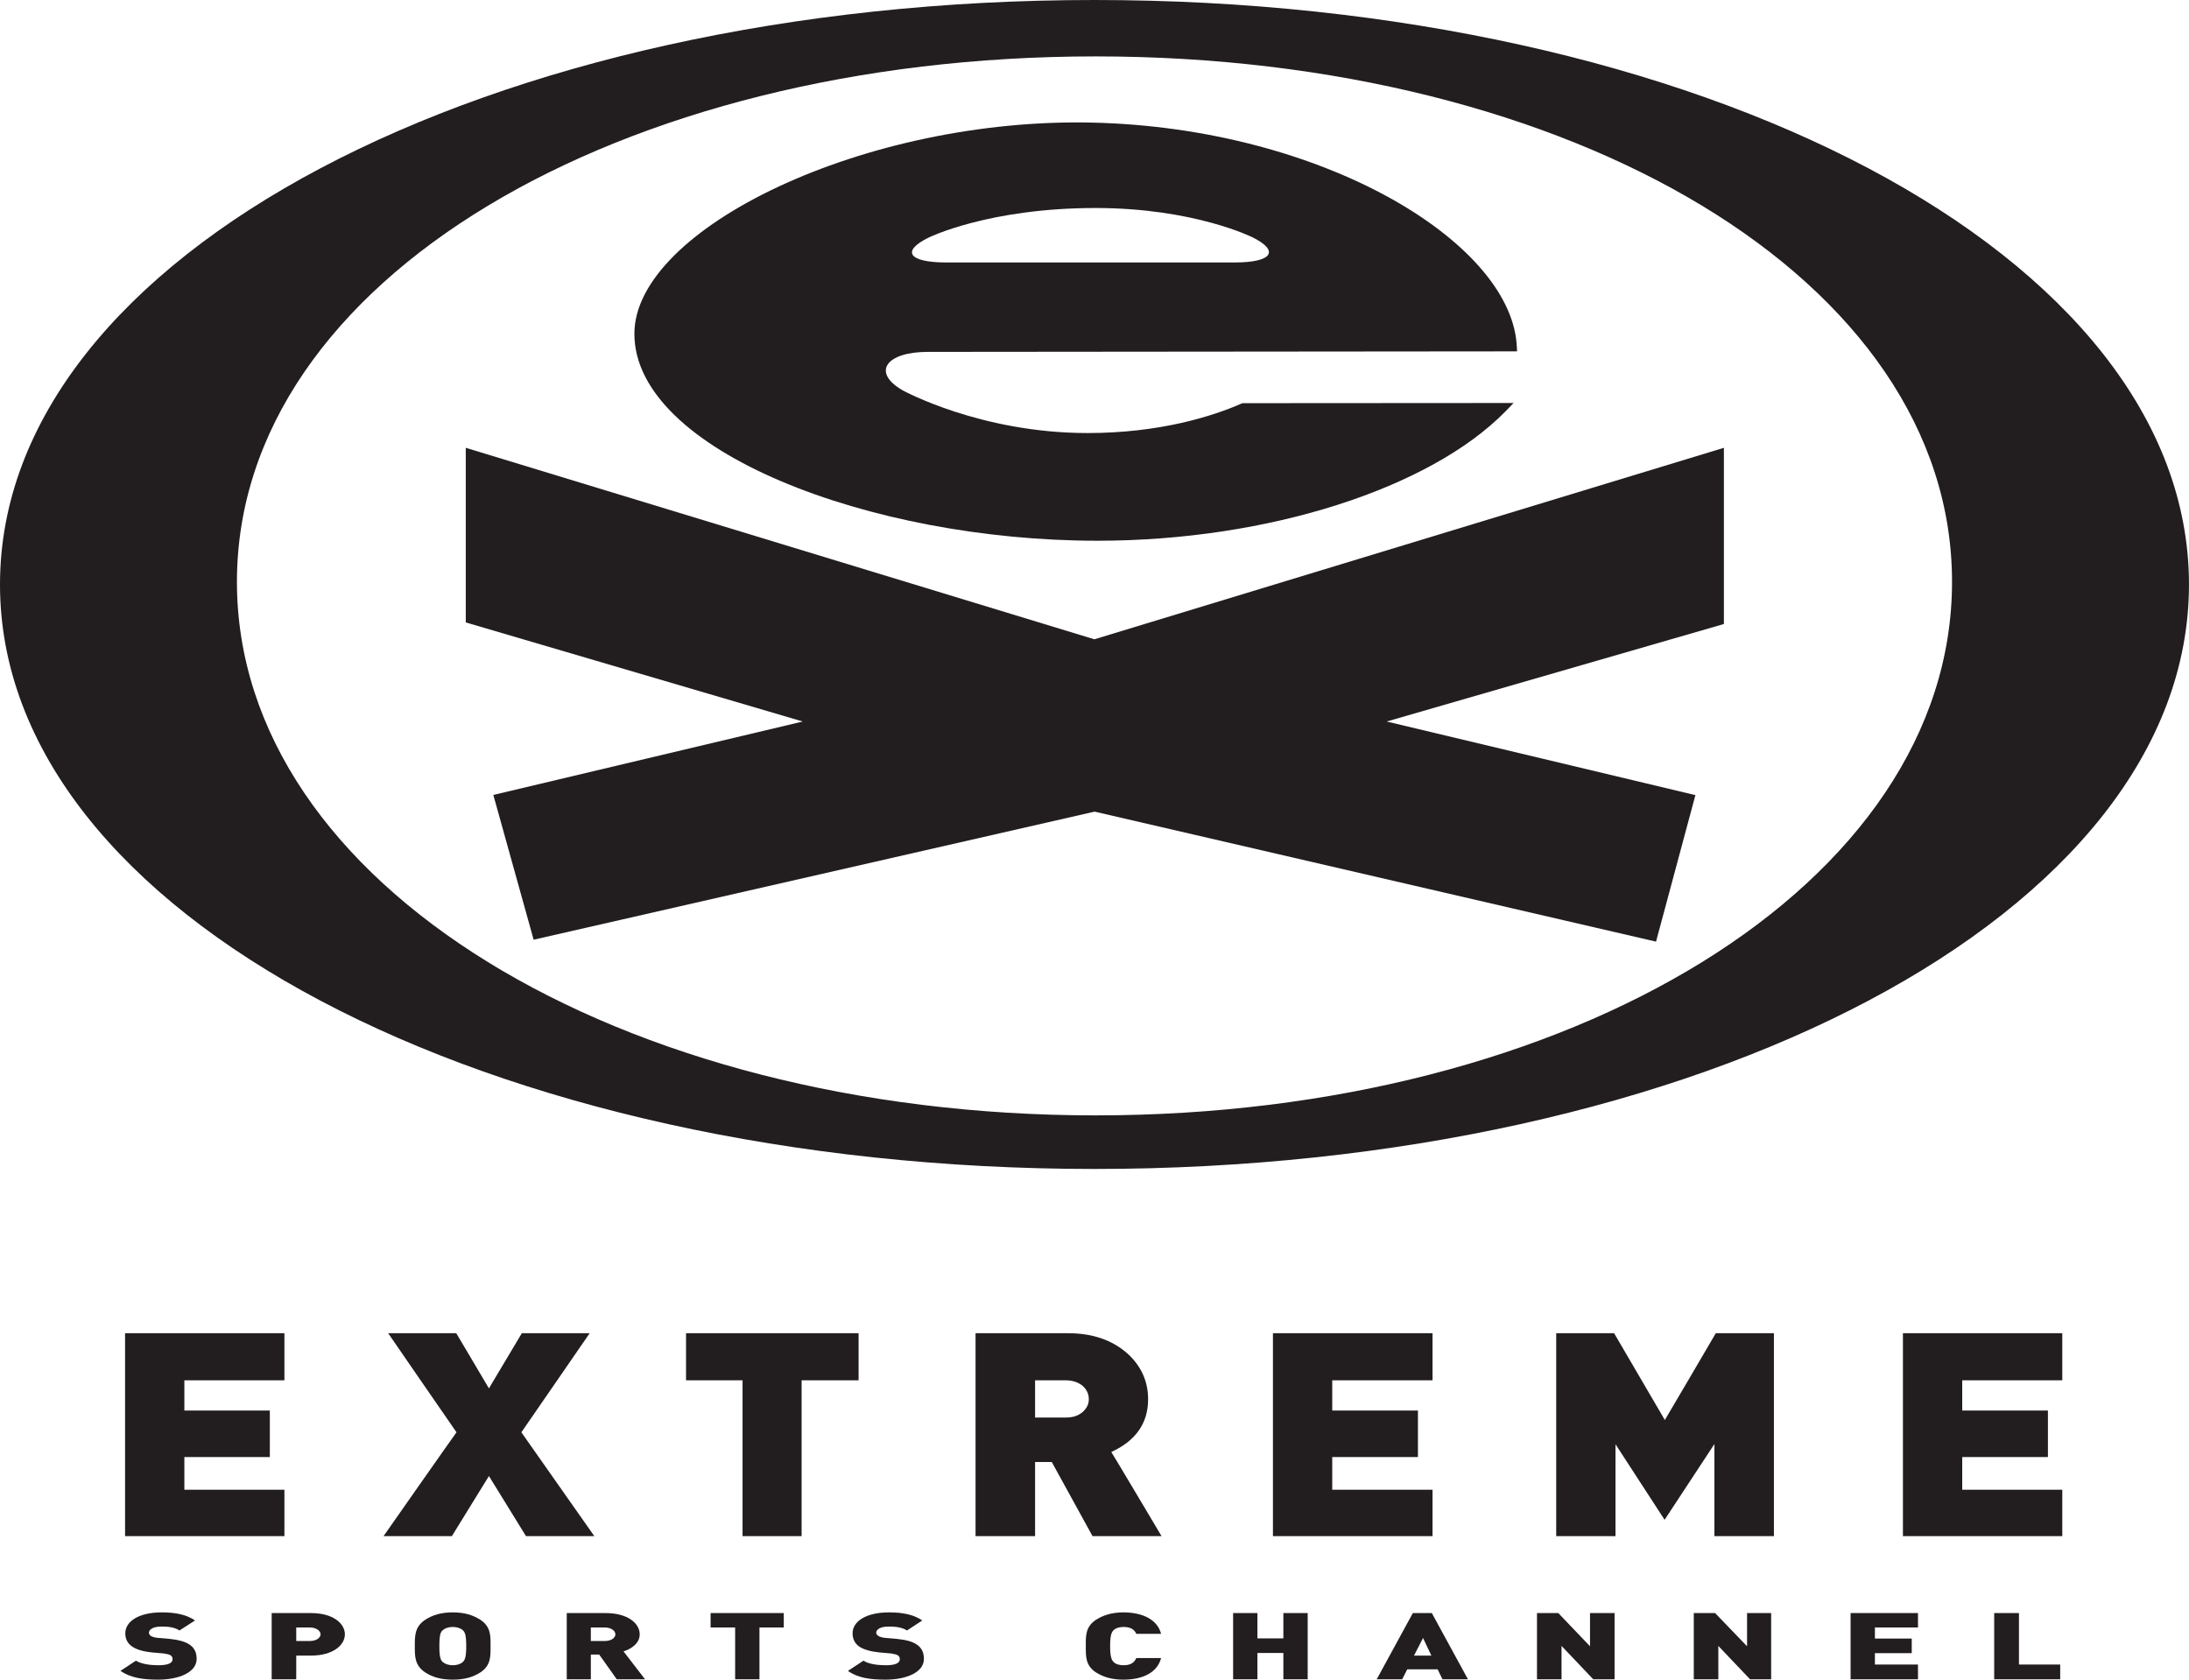 <?xml version="1.0" encoding="UTF-8" standalone="no"?>
<!-- Created with Inkscape (http://www.inkscape.org/) -->
<svg
   xmlns:dc="http://purl.org/dc/elements/1.1/"
   xmlns:cc="http://web.resource.org/cc/"
   xmlns:rdf="http://www.w3.org/1999/02/22-rdf-syntax-ns#"
   xmlns:svg="http://www.w3.org/2000/svg"
   xmlns="http://www.w3.org/2000/svg"
   xmlns:sodipodi="http://sodipodi.sourceforge.net/DTD/sodipodi-0.dtd"
   xmlns:inkscape="http://www.inkscape.org/namespaces/inkscape"
   width="387"
   height="297"
   id="svg2"
   sodipodi:version="0.32"
   inkscape:version="0.45.1"
   version="1.0"
   inkscape:output_extension="org.inkscape.output.svg.inkscape">
  <g
     inkscape:label="Layer 1"
     inkscape:groupmode="layer"
     id="layer1"
     transform="translate(-382.423,-489.77)">
    <path
       style="fill:#221e1f;fill-rule:nonzero;stroke:none"
       id="path7196"
       d="M 410.39,786.77 C 407.728,786.77 405.517,786.46 403.716,785.217 L 406.459,783.415 C 407.401,784.006 408.998,784.223 410.39,784.223 C 412.11,784.223 412.929,783.85 412.929,783.167 C 412.929,782.887 412.847,782.639 412.601,782.483 C 412.396,782.328 411.987,782.235 411.414,782.142 L 409.284,781.955 C 407.769,781.8 406.582,781.458 405.804,780.93 C 404.985,780.371 404.575,779.595 404.575,778.569 C 404.575,776.457 406.991,774.873 411.004,774.873 C 413.502,774.873 415.385,775.277 416.901,776.302 L 414.157,778.072 C 413.092,777.358 411.618,777.389 410.881,777.389 C 409.366,777.389 408.752,777.979 408.752,778.476 C 408.752,778.632 408.834,778.818 409.08,779.035 C 409.284,779.16 409.694,779.315 410.267,779.377 L 412.437,779.564 C 413.952,779.719 415.099,780.029 415.877,780.527 C 416.819,781.148 417.187,781.987 417.187,783.105 C 417.187,785.466 414.075,786.77 410.39,786.77" />
    <path
       style="fill:#221e1f;fill-rule:nonzero;stroke:none"
       id="path7199"
       d="M 439.094,778.756 C 439.094,779.346 438.398,779.936 437.17,779.936 L 434.795,779.936 L 434.795,777.544 L 437.17,777.544 C 438.398,777.544 439.094,778.166 439.094,778.756 z M 443.394,778.756 C 443.394,776.83 441.305,774.997 437.415,774.997 L 430.454,774.997 L 430.454,786.708 L 434.795,786.708 L 434.795,782.515 L 437.415,782.515 C 441.305,782.515 443.394,780.651 443.394,778.756" />
    <path
       style="fill:#221e1f;fill-rule:nonzero;stroke:none"
       id="path7201"
       d="M 464.85,780.837 C 464.85,782.95 464.564,783.353 464.195,783.695 C 463.867,783.975 463.253,784.223 462.475,784.223 C 461.697,784.223 461.083,783.975 460.755,783.695 C 460.346,783.353 460.1,782.95 460.1,780.837 C 460.1,778.663 460.346,778.321 460.755,777.979 C 461.083,777.7 461.697,777.451 462.475,777.451 C 463.253,777.451 463.867,777.7 464.195,777.979 C 464.564,778.321 464.85,778.663 464.85,780.837 z M 469.15,780.837 C 469.15,779.066 469.232,777.451 467.389,776.209 C 466.079,775.37 464.605,774.873 462.475,774.873 C 460.346,774.873 458.831,775.37 457.562,776.209 C 455.719,777.451 455.76,779.066 455.76,780.837 C 455.76,782.608 455.719,784.223 457.562,785.466 C 458.831,786.304 460.346,786.77 462.475,786.77 C 464.605,786.77 466.079,786.304 467.389,785.466 C 469.232,784.223 469.15,782.608 469.15,780.837" />
    <path
       style="fill:#221e1f;fill-rule:nonzero;stroke:none"
       id="path7203"
       d="M 709.594,786.708 L 709.594,774.997 L 721.51,774.997 L 721.51,777.544 L 713.894,777.544 L 713.894,779.501 L 720.404,779.501 L 720.404,782.08 L 713.894,782.08 L 713.894,784.099 L 721.51,784.099 L 721.51,786.708" />
    <path
       style="fill:#221e1f;fill-rule:nonzero;stroke:none"
       id="path7205"
       d="M 734.982,786.708 L 734.982,774.997 L 739.363,774.997 L 739.363,784.099 L 746.652,784.099 L 746.652,786.708" />
    <path
       style="fill:#221e1f;fill-rule:nonzero;stroke:none"
       id="path7207"
       d="M 575.9,489.77 C 469.027,489.77 382.423,534.657 382.423,593.119 C 382.423,651.581 469.027,696.468 575.9,696.468 C 682.773,696.468 769.418,651.581 769.418,593.119 C 769.418,534.657 682.773,489.77 575.9,489.77 z M 576.105,686.994 C 492.08,686.994 424.312,646.176 424.312,592.653 C 424.312,539.162 492.08,499.742 576.105,499.742 C 660.129,499.742 727.529,539.162 727.529,592.653 C 727.529,646.176 660.129,686.994 576.105,686.994" />
    <path
       style="fill:#221e1f;fill-rule:nonzero;stroke:none"
       id="path7209"
       d="M 575.9,602.811 L 687.196,568.952 L 687.196,600.109 L 627.576,617.349 L 682.159,630.365 L 675.198,656.272 L 575.941,633.285 L 476.766,655.93 L 469.641,630.333 L 524.347,617.349 L 464.768,599.829 L 464.768,568.952" />
    <path
       style="fill:#221e1f;fill-rule:nonzero;stroke:none"
       id="path7211"
       d="M 549.735,536.179 L 600.714,536.179 C 607.307,536.179 608.74,534.16 603.867,531.737 C 603.867,531.737 593.549,526.55 576.105,526.55 C 557.187,526.55 546.623,531.768 546.623,531.768 C 541.668,534.191 543.06,536.179 549.735,536.179 z M 494.578,548.791 C 494.578,530.184 535.444,510.49 575.654,511.453 C 616.029,512.416 649.073,532.328 650.548,550.5 C 650.589,550.935 650.629,551.867 650.629,551.898 L 546.418,551.991 C 539.129,551.991 536.468,555.563 541.955,558.763 C 541.955,558.763 555.672,566.342 574.713,566.342 C 587.406,566.342 596.824,563.391 602.066,561.061 L 650.015,561.03 L 648.541,562.553 C 635.274,576.065 606.775,585.384 576.432,585.384 C 536.222,585.384 494.578,569.418 494.578,548.791" />
    <path
       style="fill:#221e1f;fill-rule:nonzero;stroke:none"
       id="path7213"
       d="M 491.221,778.756 C 491.221,779.346 490.524,779.936 489.337,779.936 L 486.88,779.936 L 486.88,777.544 L 489.337,777.544 C 490.524,777.544 491.221,778.166 491.221,778.756 z M 496.462,786.708 L 492.654,781.769 C 494.046,781.334 495.52,780.34 495.52,778.756 C 495.52,776.83 493.432,774.997 489.501,774.997 L 482.621,774.997 L 482.621,786.708 L 486.88,786.708 L 486.88,782.328 L 488.354,782.328 L 491.466,786.708" />
    <path
       style="fill:#221e1f;fill-rule:nonzero;stroke:none"
       id="path7215"
       d="M 516.69,777.544 L 516.69,786.708 L 512.39,786.708 L 512.39,777.544 L 508.05,777.544 L 508.05,774.997 L 520.989,774.997 L 520.989,777.544" />
    <path
       style="fill:#221e1f;fill-rule:nonzero;stroke:none"
       id="path7217"
       d="M 538.965,786.77 C 536.263,786.77 534.052,786.46 532.332,785.217 L 535.075,783.415 C 535.976,784.006 537.573,784.223 539.006,784.223 C 540.685,784.223 541.504,783.85 541.504,783.167 C 541.504,782.887 541.422,782.639 541.177,782.483 C 540.931,782.328 540.562,782.235 539.989,782.142 L 537.901,781.955 C 536.345,781.8 535.157,781.458 534.338,780.93 C 533.56,780.371 533.151,779.595 533.151,778.569 C 533.151,776.457 535.567,774.873 539.58,774.873 C 542.077,774.873 543.961,775.277 545.476,776.302 L 542.774,778.072 C 541.668,777.358 540.194,777.389 539.416,777.389 C 537.942,777.389 537.328,777.979 537.328,778.476 C 537.328,778.632 537.409,778.818 537.696,779.035 C 537.901,779.16 538.269,779.315 538.843,779.377 L 540.972,779.564 C 542.569,779.719 543.715,780.029 544.452,780.527 C 545.394,781.148 545.763,781.987 545.763,783.105 C 545.763,785.466 542.692,786.77 538.965,786.77" />
    <path
       style="fill:#221e1f;fill-rule:nonzero;stroke:none"
       id="path7219"
       d="M 581.019,786.77 C 579.012,786.77 577.456,786.304 576.146,785.466 C 574.303,784.223 574.385,782.608 574.385,780.837 C 574.385,779.066 574.303,777.451 576.146,776.209 C 577.456,775.37 579.012,774.873 581.019,774.873 C 584.376,774.873 587.038,776.116 587.693,778.663 L 583.312,778.663 C 583.025,778.041 582.493,777.451 581.06,777.451 C 580.282,777.451 579.667,777.669 579.381,777.948 C 579.012,778.29 578.685,778.663 578.685,780.837 C 578.685,782.95 579.012,783.384 579.381,783.726 C 579.667,784.006 580.282,784.223 581.06,784.223 C 582.493,784.223 583.025,783.602 583.312,782.95 L 587.693,782.95 C 587.038,785.559 584.376,786.77 581.019,786.77" />
    <path
       style="fill:#221e1f;fill-rule:nonzero;stroke:none"
       id="path7221"
       d="M 609.313,786.708 L 609.313,782.049 L 604.727,782.049 L 604.727,786.708 L 600.428,786.708 L 600.428,774.997 L 604.727,774.997 L 604.727,779.47 L 609.313,779.47 L 609.313,774.997 L 613.613,774.997 L 613.613,786.708" />
    <path
       style="fill:#221e1f;fill-rule:nonzero;stroke:none"
       id="path7223"
       d="M 635.479,782.515 L 632.408,782.515 L 634.005,779.408 L 635.479,782.515 z M 641.949,786.708 L 635.561,774.997 L 632.203,774.997 L 625.815,786.708 L 630.319,786.708 L 631.22,784.938 L 636.584,784.938 L 637.444,786.708" />
    <path
       style="fill:#221e1f;fill-rule:nonzero;stroke:none"
       id="path7225"
       d="M 664.101,786.708 L 658.492,780.806 L 658.492,786.708 L 654.151,786.708 L 654.151,774.997 L 657.918,774.997 L 663.528,780.868 L 663.528,774.997 L 667.868,774.997 L 667.868,786.708" />
    <path
       style="fill:#221e1f;fill-rule:nonzero;stroke:none"
       id="path7227"
       d="M 691.823,786.708 L 686.213,780.806 L 686.213,786.708 L 681.873,786.708 L 681.873,774.997 L 685.64,774.997 L 691.291,780.868 L 691.291,774.997 L 695.549,774.997 L 695.549,786.708" />
    <path
       style="fill:#221e1f;fill-rule:nonzero;stroke:none"
       id="path7229"
       d="M 404.534,725.513 L 404.534,761.391 L 432.706,761.391 L 432.706,753.19 C 432.706,753.19 415.508,753.19 415.017,753.19 C 415.017,752.724 415.017,747.879 415.017,747.413 C 415.508,747.413 430.127,747.413 430.127,747.413 L 430.127,739.181 C 430.127,739.181 415.508,739.181 415.017,739.181 C 415.017,738.715 415.017,734.304 415.017,733.838 C 415.508,733.838 432.706,733.838 432.706,733.838 L 432.706,725.513 L 432.461,725.513" />
    <path
       style="fill:#221e1f;fill-rule:nonzero;stroke:none"
       id="path7231"
       d="M 486.675,725.513 L 486.184,725.513 L 474.678,725.513 C 474.678,725.513 469.273,734.552 468.863,735.267 C 468.454,734.552 463.089,725.513 463.089,725.513 L 451.051,725.513 C 451.051,725.513 462.885,742.722 463.13,743.033 C 462.885,743.312 450.232,761.391 450.232,761.391 L 462.311,761.391 C 462.311,761.391 468.454,751.451 468.863,750.767 C 469.273,751.451 475.415,761.391 475.415,761.391 L 487.494,761.391 C 487.494,761.391 474.801,743.312 474.596,743.033 C 474.801,742.722 486.675,725.513 486.675,725.513" />
    <path
       style="fill:#221e1f;fill-rule:nonzero;stroke:none"
       id="path7233"
       d="M 503.71,725.513 L 503.71,733.838 C 503.71,733.838 513.209,733.838 513.701,733.838 C 513.701,734.335 513.701,761.391 513.701,761.391 L 524.142,761.391 C 524.142,761.391 524.142,734.335 524.142,733.838 C 524.675,733.838 534.215,733.838 534.215,733.838 L 534.215,725.513 L 533.929,725.513" />
    <path
       style="fill:#221e1f;fill-rule:nonzero;stroke:none"
       id="path7235"
       d="M 585.4,737.193 C 585.4,734.024 584.172,731.322 581.797,729.147 C 579.135,726.755 575.614,725.513 571.273,725.513 L 555.181,725.513 L 554.894,725.513 L 554.894,761.391 L 565.418,761.391 C 565.418,761.391 565.418,748.748 565.418,748.282 C 565.786,748.282 568.12,748.282 568.366,748.282 C 568.489,748.531 575.573,761.391 575.573,761.391 L 587.775,761.391 C 587.775,761.391 579.217,746.978 578.889,746.512 C 583.189,744.555 585.4,741.448 585.4,737.193 z M 565.418,733.838 C 565.868,733.838 570.823,733.838 570.823,733.838 C 572.01,733.838 573.034,734.18 573.812,734.801 C 574.549,735.484 574.917,736.23 574.917,737.193 C 574.917,738.062 574.549,738.808 573.812,739.46 C 573.034,740.113 572.092,740.423 570.823,740.423 C 570.823,740.423 565.868,740.423 565.418,740.423 C 565.418,739.988 565.418,734.304 565.418,733.838" />
    <path
       style="fill:#221e1f;fill-rule:nonzero;stroke:none"
       id="path7237"
       d="M 607.471,725.513 L 607.471,761.391 L 635.684,761.391 L 635.684,753.19 C 635.684,753.19 618.445,753.19 617.953,753.19 C 617.953,752.724 617.953,747.879 617.953,747.413 C 618.445,747.413 633.104,747.413 633.104,747.413 L 633.104,739.181 C 633.104,739.181 618.445,739.181 617.953,739.181 C 617.953,738.715 617.953,734.304 617.953,733.838 C 618.445,733.838 635.684,733.838 635.684,733.838 L 635.684,725.513 L 635.397,725.513" />
    <path
       style="fill:#221e1f;fill-rule:nonzero;stroke:none"
       id="path7239"
       d="M 685.763,725.513 C 685.763,725.513 677.205,740.144 676.754,740.858 C 676.345,740.144 667.787,725.513 667.787,725.513 L 657.55,725.513 L 657.55,761.391 L 668.032,761.391 C 668.032,761.391 668.032,746.698 668.032,745.145 C 668.851,746.419 676.713,758.502 676.713,758.502 C 676.713,758.502 684.657,746.419 685.517,745.114 C 685.517,746.636 685.517,761.391 685.517,761.391 L 696.04,761.391 L 696.04,725.513 L 695.754,725.513" />
    <path
       style="fill:#221e1f;fill-rule:nonzero;stroke:none"
       id="path7242"
       d="M 747.02,733.838 L 747.02,725.513 L 746.775,725.513 L 718.848,725.513 L 718.848,761.391 L 747.02,761.391 L 747.02,753.19 C 747.02,753.19 729.822,753.19 729.331,753.19 C 729.331,752.724 729.331,747.879 729.331,747.413 C 729.822,747.413 744.481,747.413 744.481,747.413 L 744.481,739.181 C 744.481,739.181 729.822,739.181 729.331,739.181 C 729.331,738.715 729.331,734.304 729.331,733.838 C 729.822,733.838 747.02,733.838 747.02,733.838" />
  </g>
</svg>
